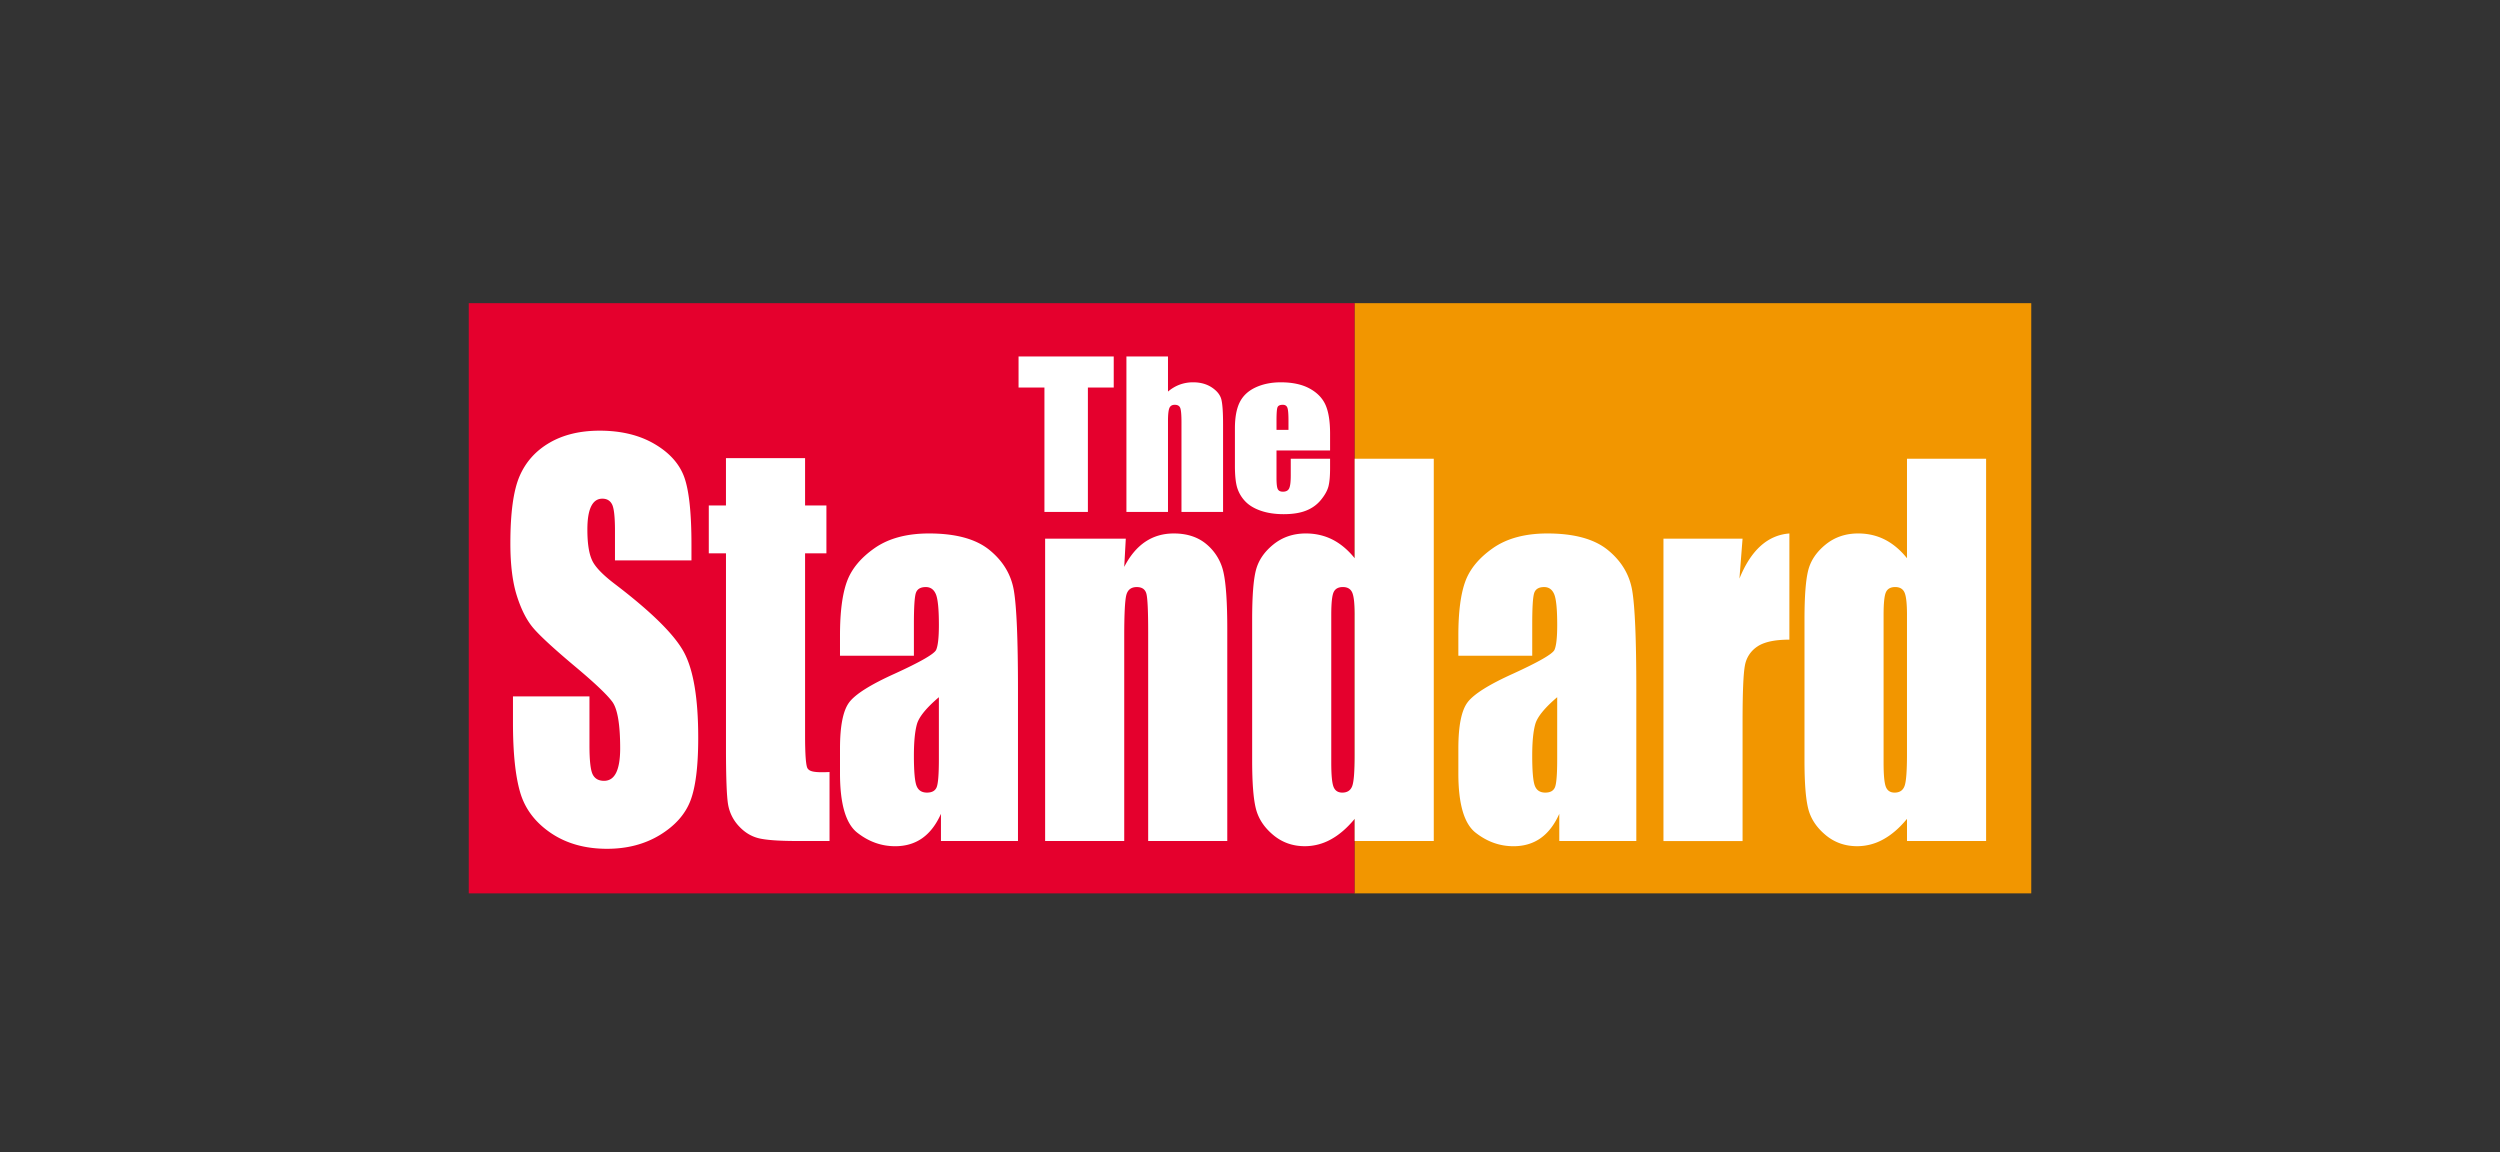 <svg xmlns="http://www.w3.org/2000/svg" width="256" height="118" viewBox="0 0 256 118">
    <rect x="0" y="0" width="256" height="118" fill="#333333" stroke="none"/>
    <g fill="none" fill-rule="nonzero">
        <path fill="#F29600" d="M138.7 31.045h69.301V91.48H138.7z"/>
        <path fill="#E5002D" d="M48 31.045h90.699V91.48H48z"/>
        <path fill="#FFF" d="M70.806 57.387h-7.833v-3.034c0-1.418-.1-2.321-.3-2.709-.199-.386-.53-.58-.994-.58-.503 0-.885.26-1.142.782-.26.523-.39 1.314-.39 2.375 0 1.366.15 2.393.453 3.082.285.69 1.08 1.53 2.383 2.516 3.73 2.843 6.084 5.167 7.058 6.977.971 1.811 1.457 4.73 1.457 8.754 0 2.927-.27 5.085-.81 6.472-.54 1.385-1.583 2.549-3.127 3.489-1.547.937-3.346 1.406-5.399 1.406-2.25 0-4.174-.542-5.766-1.625-1.592-1.084-2.635-2.465-3.128-4.144-.493-1.678-.74-4.058-.74-7.142v-2.694h7.833v5.008c0 1.543.11 2.535.329 2.975.22.44.607.661 1.163.661.557 0 .971-.28 1.244-.837.271-.558.409-1.386.409-2.486 0-2.415-.263-3.997-.783-4.74-.535-.743-1.85-1.988-3.941-3.734-2.093-1.76-3.48-3.038-4.16-3.833-.681-.796-1.244-1.896-1.69-3.3-.448-1.404-.67-3.196-.67-5.38 0-3.145.316-5.446.95-6.902.632-1.455 1.656-2.593 3.07-3.413 1.415-.82 3.12-1.231 5.122-1.231 2.186 0 4.05.45 5.59 1.345s2.561 2.024 3.063 3.385c.498 1.361.749 3.673.749 6.934v1.623zM82.44 46.91v4.85h2.185v4.902H82.44V75.29c0 2.043.089 3.18.269 3.413.178.233.467.445 2.235.351v7.065h-3.256c-1.835 0-3.147-.088-3.934-.267-.785-.18-1.478-.591-2.077-1.238A4.286 4.286 0 0 1 74.56 82.4c-.146-.832-.22-2.788-.22-5.868V56.66h-1.76V51.76h1.758V46.91h8.102zM96.142 71.393c-1.293 1.102-2.043 2.024-2.25 2.769-.206.744-.309 1.814-.309 3.21 0 1.597.09 2.63.27 3.094.18.466.535.697 1.07.697.505 0 .835-.18.988-.546.152-.363.23-1.322.23-2.874v-6.35zm-2.559-4.243h-7.567v-2.071c0-2.39.236-4.233.71-5.528.473-1.297 1.423-2.44 2.85-3.434 1.429-.992 3.282-1.49 5.563-1.49 2.733 0 4.794.564 6.18 1.69 1.388 1.128 2.22 2.512 2.5 4.15.28 1.64.422 5.016.422 10.128v15.526h-7.887v-2.785c-.492 1.106-1.128 1.935-1.905 2.487-.779.552-1.708.83-2.785.83-1.411 0-2.705-.463-3.881-1.387-1.178-.924-1.767-2.948-1.767-6.068v-2.542c0-2.315.312-3.89.939-4.73.625-.839 2.176-1.817 4.652-2.935 2.65-1.212 4.067-2.028 4.255-2.447.186-.42.28-1.271.28-2.556 0-1.607-.104-2.654-.31-3.142-.207-.487-.55-.73-1.03-.73-.546 0-.886.205-1.02.615-.133.41-.199 1.474-.199 3.191v3.228zM115.281 55.16l-.16 2.89c.587-1.14 1.303-1.997 2.149-2.567.845-.57 1.822-.856 2.927-.856 1.385 0 2.518.381 3.397 1.143a5.165 5.165 0 0 1 1.699 2.879c.253 1.158.38 3.088.38 5.792v21.68h-8.1V64.706c0-2.128-.06-3.425-.178-3.89-.118-.467-.449-.7-.988-.7-.568 0-.923.268-1.068.803-.145.537-.218 1.97-.218 4.3v20.902h-8.1V55.16h8.26zM138.72 62.975c0-1.132-.084-1.89-.245-2.279-.162-.386-.484-.582-.966-.582-.468 0-.782.176-.945.524-.162.349-.243 1.129-.243 2.337v15.118c0 1.256.077 2.081.233 2.477.156.397.455.593.898.593.506 0 .844-.22 1.013-.663.168-.441.254-1.522.254-3.244v-14.28zm8.098-16.003v39.147h-8.099v-2.268c-.771.935-1.582 1.635-2.43 2.1a5.487 5.487 0 0 1-2.67.7c-1.248 0-2.33-.384-3.246-1.153-.918-.767-1.505-1.656-1.764-2.667-.26-1.007-.388-2.653-.388-4.936V63.43c0-2.376.128-4.06.388-5.054.259-.995.853-1.869 1.782-2.62.93-.752 2.039-1.13 3.329-1.13.995 0 1.908.212 2.738.633.83.425 1.582 1.059 2.261 1.903v-10.19h8.1zM159.456 71.393c-1.291 1.102-2.04 2.024-2.246 2.769-.207.744-.311 1.814-.311 3.21 0 1.597.091 2.63.27 3.094.18.466.535.697 1.07.697.505 0 .835-.18.988-.546.153-.363.23-1.322.23-2.874v-6.35zM156.9 67.15h-7.565v-2.071c0-2.39.236-4.233.708-5.528.473-1.297 1.425-2.44 2.85-3.434 1.429-.992 3.282-1.49 5.562-1.49 2.733 0 4.795.564 6.182 1.69 1.387 1.128 2.22 2.512 2.5 4.15.28 1.64.421 5.016.421 10.128v15.526h-7.887v-2.785c-.493 1.106-1.128 1.935-1.905 2.487-.779.552-1.708.83-2.785.83-1.411 0-2.704-.463-3.881-1.387-1.178-.924-1.765-2.948-1.765-6.068v-2.542c0-2.315.31-3.89.938-4.73.626-.839 2.175-1.817 4.653-2.935 2.648-1.212 4.066-2.028 4.252-2.447.187-.42.28-1.271.28-2.556 0-1.607-.103-2.654-.31-3.142-.206-.487-.55-.73-1.028-.73-.547 0-.887.205-1.02.615-.134.41-.2 1.474-.2 3.191v3.228zM178.438 55.16l-.32 4.087c1.178-2.908 2.882-4.448 5.115-4.62V65.5c-1.484 0-2.574.233-3.27.698a2.919 2.919 0 0 0-1.284 1.95c-.16.831-.24 2.748-.24 5.75v12.224h-8.101V55.16h8.1zM195.276 62.975c0-1.132-.08-1.89-.243-2.279-.163-.386-.484-.582-.965-.582-.468 0-.783.176-.946.524-.163.349-.243 1.129-.243 2.337v15.118c0 1.256.077 2.081.233 2.477.156.397.456.593.897.593.507 0 .844-.22 1.013-.663.17-.441.254-1.522.254-3.244v-14.28zm8.101-16.003v39.147h-8.1v-2.268c-.77.935-1.581 1.635-2.43 2.1a5.482 5.482 0 0 1-2.67.7c-1.248 0-2.331-.384-3.246-1.153-.916-.767-1.505-1.656-1.763-2.667-.259-1.007-.388-2.653-.388-4.936V63.43c0-2.376.13-4.06.388-5.054.258-.995.853-1.869 1.781-2.62.93-.752 2.04-1.13 3.33-1.13.994 0 1.906.212 2.737.633.83.425 1.583 1.059 2.26 1.903v-10.19h8.101zM114.046 36.502v3.184H111.4v12.737h-4.45V39.686H104.3v-3.184zM119.602 36.502v3.596c.37-.316.769-.552 1.199-.712a3.927 3.927 0 0 1 1.377-.237c.752 0 1.39.178 1.92.53.528.354.85.762.969 1.224.116.461.175 1.304.175 2.53v8.99h-4.259V43.24c0-.76-.042-1.248-.126-1.464-.083-.217-.273-.325-.564-.325-.27 0-.453.111-.548.333-.095.225-.143.666-.143 1.328v9.31h-4.257v-15.92h4.257z"/>
        <path fill="#FFF" d="M131.94 44.021v-.96c0-.678-.037-1.117-.113-1.313-.077-.199-.232-.297-.468-.297-.292 0-.472.084-.541.252-.07.167-.104.62-.104 1.358v.96h1.227zm4.26 2.11h-5.486v2.822c0 .592.045.971.135 1.141.09.172.263.256.521.256.32 0 .531-.113.64-.34.108-.225.163-.663.163-1.314v-1.721h4.027v.962c0 .805-.055 1.425-.163 1.856-.111.433-.364.894-.763 1.385-.4.493-.905.86-1.52 1.105-.61.245-1.382.369-2.305.369-.898 0-1.69-.121-2.376-.363-.687-.242-1.221-.575-1.603-.996a3.546 3.546 0 0 1-.794-1.394c-.146-.509-.221-1.247-.221-2.216v-3.801c0-1.14.164-2.037.495-2.695.328-.658.868-1.162 1.617-1.513.75-.349 1.613-.525 2.587-.525 1.191 0 2.174.211 2.948.634.775.422 1.318.981 1.63 1.678.31.698.468 1.678.468 2.94v1.73z"/>
    </g>
</svg>
